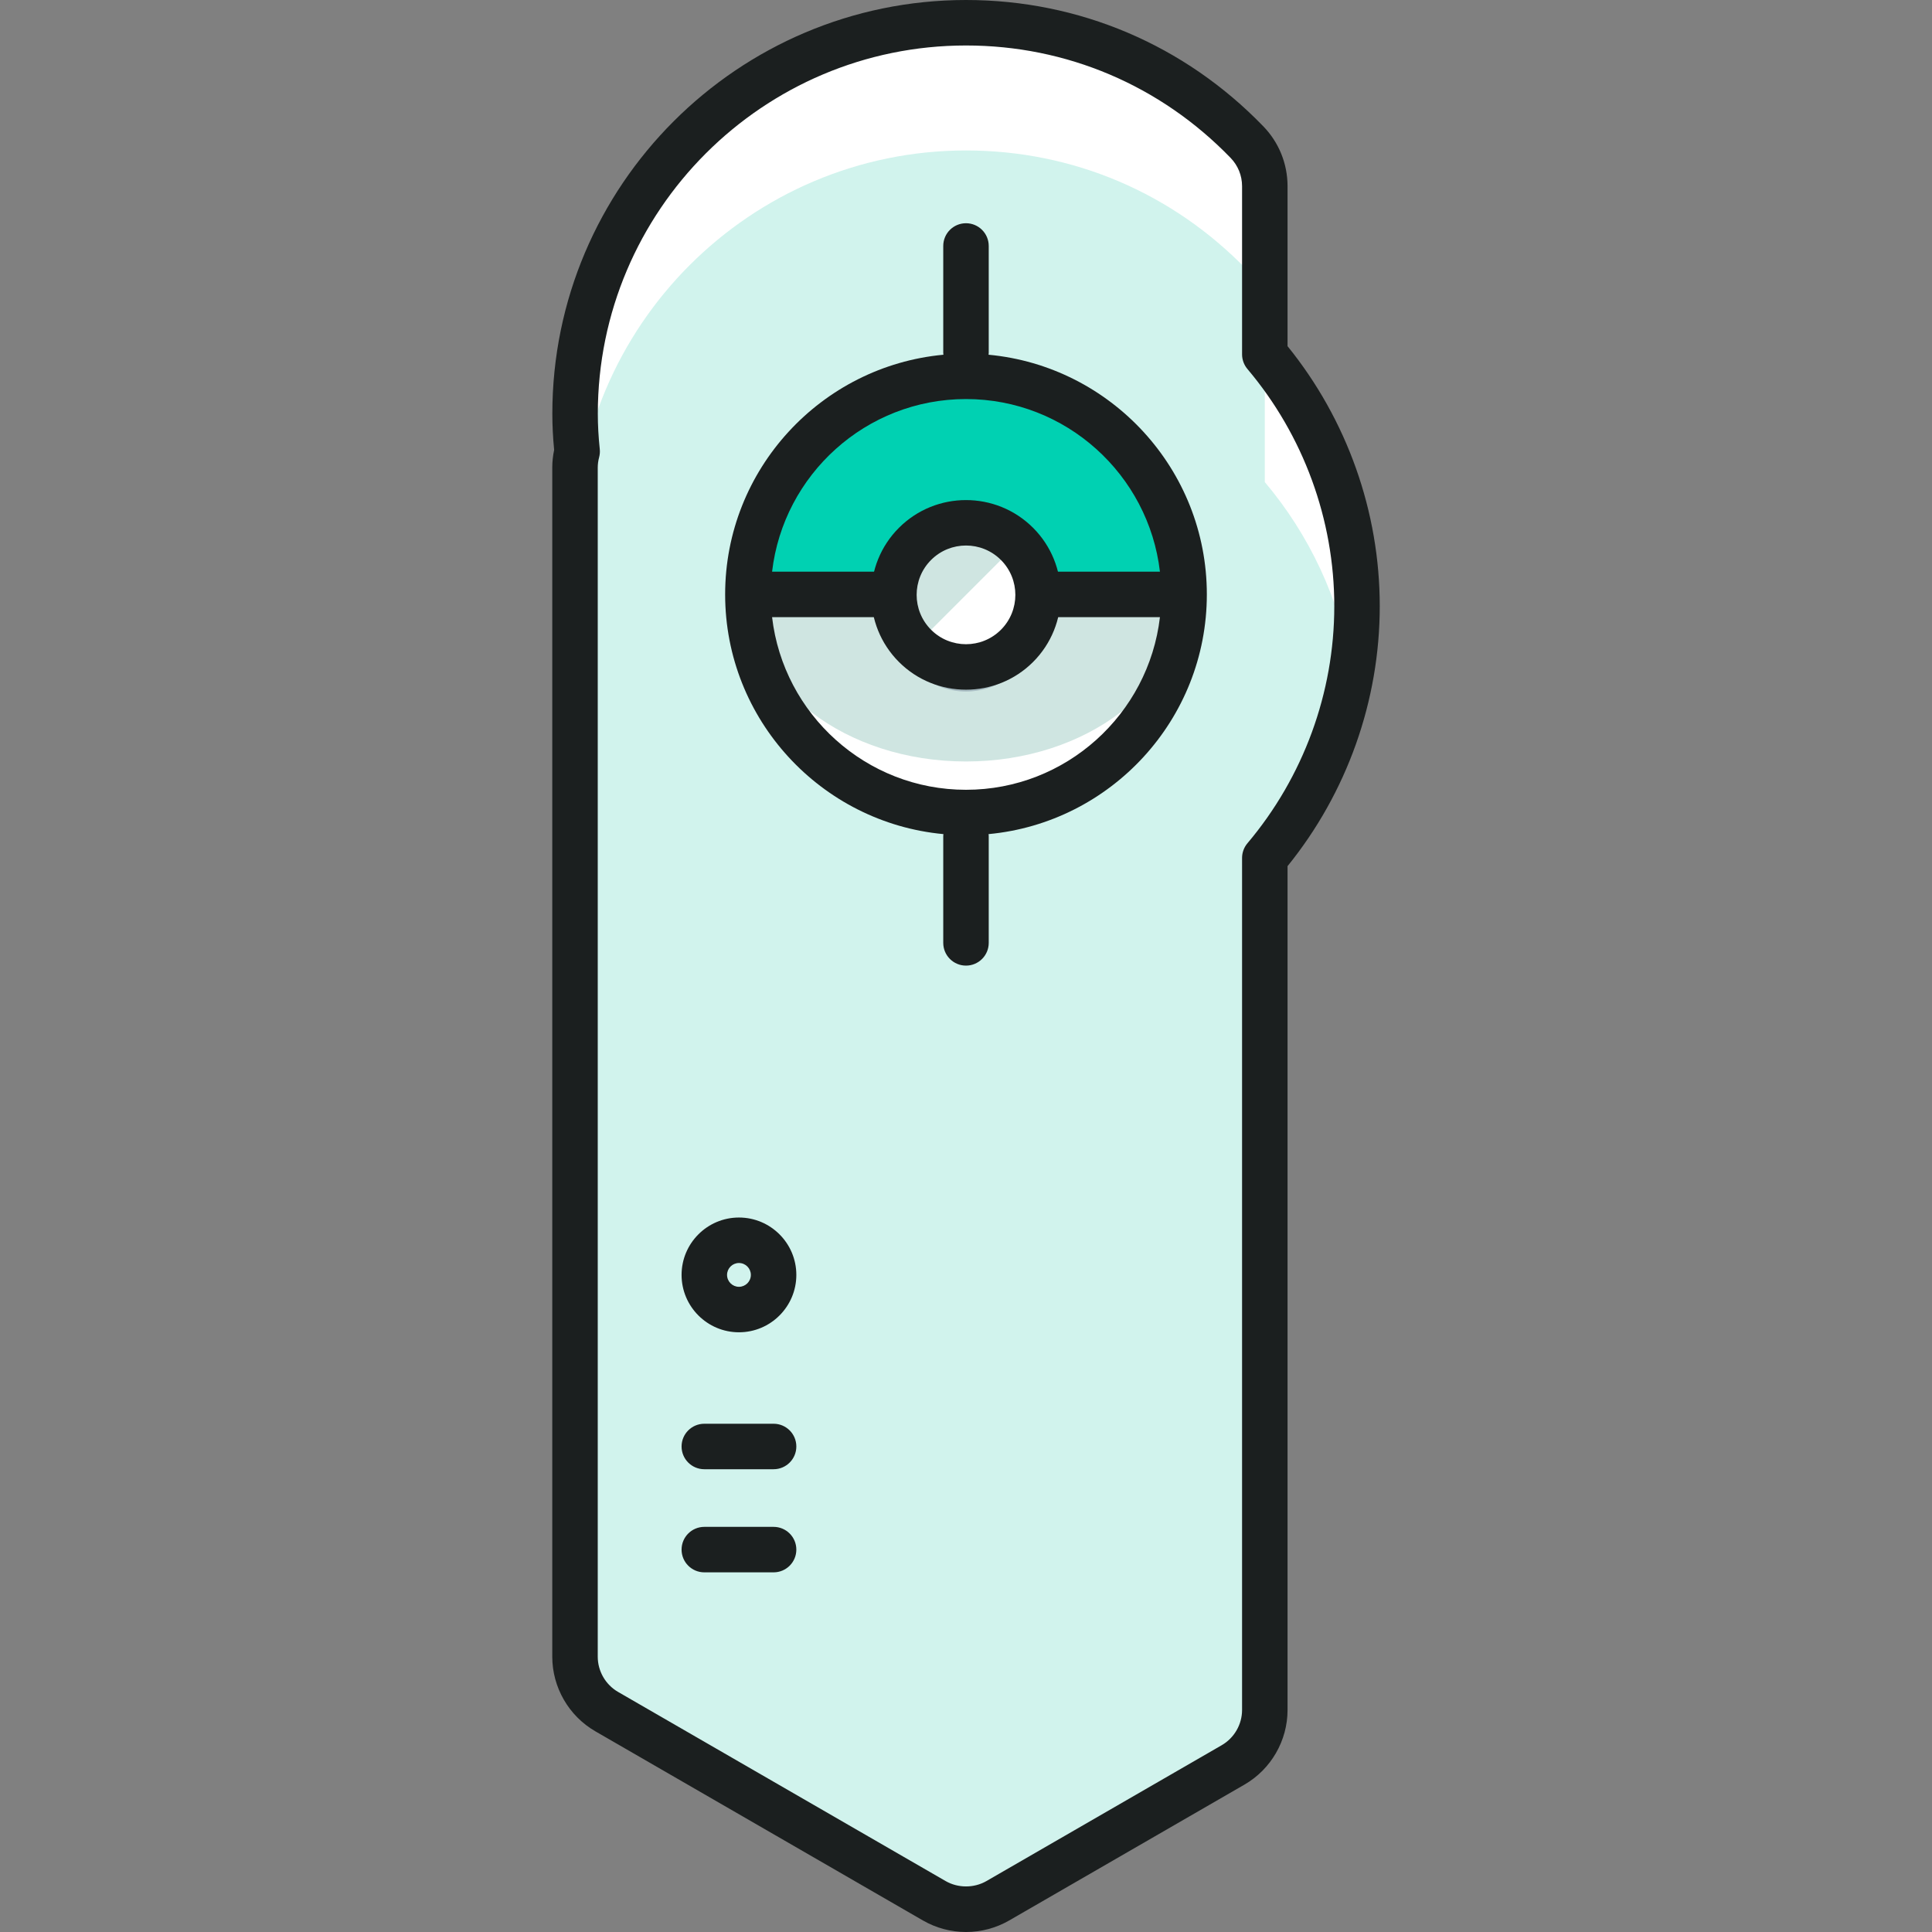 <?xml version="1.0"?>
<svg xmlns="http://www.w3.org/2000/svg" xmlns:xlink="http://www.w3.org/1999/xlink" version="1.1" id="Layer_1" x="0px" y="0px" viewBox="0 0 127.441 127.441" style="enable-background:new 0 0 127.441 127.441;" xml:space="preserve" width="512px" height="512px" class=""><rect x="0" y="0" width="127.441" height="127.441" fill="#808080" stroke="none"/><g><g>
	<g>
		<path style="fill:#FFFFFF;" d="M89.513,39.983c0-6.322-2.291-12.118-6.082-16.609V12.283c0-1.085-0.422-2.129-1.177-2.908    C77.344,4.297,70.763,1.5,63.723,1.5c-14.22,0-25.789,11.569-25.789,25.788c0,0.799,0.045,1.623,0.137,2.49    c-0.093,0.346-0.142,0.71-0.142,1.078v78.424c0,1.495,0.798,2.877,2.093,3.625l21.608,12.477c0.647,0.373,1.37,0.56,2.093,0.56    c0.723,0,1.445-0.187,2.093-0.56l15.522-8.963c1.295-0.748,2.093-2.131,2.093-3.625V56.593    C87.222,52.102,89.513,46.307,89.513,39.983z" data-original="#FFFFFF" class=""/>
	</g>
	<g>
		<path style="fill:#D1F3ED" d="M89.152,44.196c-0.772-4.672-2.792-8.926-5.722-12.397v-8.426V20.71c0-1.088-0.422-2.13-1.177-2.91    c-4.91-5.078-11.491-7.875-18.531-7.875c-14.22,0-25.789,11.57-25.789,25.789c0,0.799,0.045,1.623,0.137,2.488    c-0.093,0.349-0.142,0.711-0.142,1.08v69.998c0,1.495,0.798,2.877,2.093,3.625l21.608,12.477c0.647,0.373,1.37,0.56,2.093,0.56    c0.723,0,1.445-0.187,2.093-0.56l15.522-8.963c1.295-0.748,2.093-2.131,2.093-3.625V65.019v-8.426    C86.36,53.122,88.38,48.866,89.152,44.196z" data-original="#D3EFF4" class="" data-old_color="#D0F2EC"/>
	</g>
	<g>
		<path style="fill:#1B1F1F" d="M63.723,127.441c-0.996,0-1.979-0.263-2.842-0.76l-21.609-12.478    c-1.754-1.013-2.843-2.899-2.843-4.924V30.856c0-0.397,0.042-0.792,0.124-1.179c-0.08-0.826-0.119-1.61-0.119-2.389    C36.434,12.241,48.676,0,63.723,0c7.45,0,14.414,2.959,19.609,8.333c1.03,1.063,1.599,2.467,1.599,3.951v10.551    c3.926,4.848,6.082,10.916,6.082,17.149s-2.156,12.301-6.082,17.149v55.662c0,2.024-1.089,3.911-2.843,4.924l-15.522,8.963    C65.701,127.179,64.719,127.441,63.723,127.441z M63.723,3C50.33,3,39.434,13.896,39.434,27.288c0,0.753,0.042,1.516,0.128,2.333    c0.02,0.183,0.005,0.369-0.042,0.546c-0.061,0.224-0.091,0.456-0.091,0.689v78.424c0,0.956,0.515,1.848,1.343,2.326l21.608,12.477    c0.814,0.469,1.87,0.47,2.687-0.001l15.521-8.962c0.828-0.479,1.343-1.37,1.343-2.326V56.593c0-0.354,0.125-0.697,0.354-0.968    c3.694-4.376,5.729-9.931,5.729-15.642s-2.034-11.266-5.729-15.642c-0.229-0.271-0.354-0.614-0.354-0.968V12.283    c0-0.7-0.268-1.362-0.754-1.865C76.551,5.634,70.353,3,63.723,3z" data-original="#33363A" class="active-path" data-old_color="#1A1E1E"/>
	</g>
	<g>
		<circle style="fill:#00D1B2" cx="63.721" cy="39.21" r="14.387" data-original="#0086FF" class="" data-old_color="#00d1b2"/>
	</g>
	<g>
		<path style="fill:#FFFFFF;" d="M49.334,39.21c0,7.945,6.441,14.387,14.387,14.387s14.387-6.441,14.387-14.387H49.334z" data-original="#FFFFFF" class=""/>
	</g>
	<g>
		<path style="fill:#CFE5E1" d="M63.721,50.23c7.945,0,14.387-4.934,14.387-11.02H49.334C49.334,45.296,55.775,50.23,63.721,50.23z    " data-original="#D8E5EA" class="" data-old_color="#D0E6E2"/>
	</g>
	<path style="fill:#1B1F1F" d="M79.607,39.21c0-8.257-6.334-15.057-14.398-15.811c0.003-0.037,0.011-0.073,0.011-0.111v-7.063   c0-0.829-0.672-1.5-1.5-1.5s-1.5,0.671-1.5,1.5v7.063c0,0.038,0.008,0.073,0.011,0.111c-8.064,0.754-14.398,7.554-14.398,15.811   s6.334,15.058,14.398,15.811c-0.003,0.037-0.011,0.073-0.011,0.111v7.063c0,0.829,0.672,1.5,1.5,1.5s1.5-0.671,1.5-1.5v-7.063   c0-0.038-0.008-0.073-0.011-0.111C73.273,54.267,79.607,47.467,79.607,39.21z M63.721,26.323c6.597,0,12.045,4.986,12.792,11.387   H50.929C51.675,31.309,57.123,26.323,63.721,26.323z M63.721,52.097c-6.597,0-12.045-4.986-12.792-11.387h25.584   C75.766,47.111,70.318,52.097,63.721,52.097z" data-original="#33363A" class="active-path" data-old_color="#1A1E1E"/>
	<g>
		<path style="fill:#1B1F1F" d="M48.744,87.882c-2.087,0-3.785-1.698-3.785-3.785s1.698-3.785,3.785-3.785s3.785,1.698,3.785,3.785    S50.831,87.882,48.744,87.882z M48.744,83.312c-0.433,0-0.785,0.352-0.785,0.785s0.353,0.785,0.785,0.785s0.785-0.352,0.785-0.785    S49.177,83.312,48.744,83.312z" data-original="#33363A" class="active-path" data-old_color="#1A1E1E"/>
	</g>
	<g>
		<path style="fill:#1B1F1F" d="M51.029,96.915h-4.57c-0.828,0-1.5-0.671-1.5-1.5s0.672-1.5,1.5-1.5h4.57    c0.828,0,1.5,0.671,1.5,1.5S51.857,96.915,51.029,96.915z" data-original="#33363A" class="active-path" data-old_color="#1A1E1E"/>
	</g>
	<g>
		<path style="fill:#1B1F1F" d="M51.029,103.717h-4.57c-0.828,0-1.5-0.671-1.5-1.5s0.672-1.5,1.5-1.5h4.57    c0.828,0,1.5,0.671,1.5,1.5S51.857,103.717,51.029,103.717z" data-original="#33363A" class="active-path" data-old_color="#1A1E1E"/>
	</g>
	<g>
		<g>
			<circle style="fill:#A7BBC1" cx="63.721" cy="40.857" r="4.757" data-original="#A7BBC1" class=""/>
		</g>
		<g>
			<circle style="fill:#FFFFFF;" cx="63.721" cy="39.24" r="4.757" data-original="#FFFFFF" class=""/>
		</g>
		<g>
			<path style="fill:#CFE5E1" d="M60.357,42.605c-1.857-1.857-1.857-4.871,0-6.729s4.869-1.857,6.727,0" data-original="#D8E5EA" class="" data-old_color="#D0E6E2"/>
		</g>
		<g>
			<path style="fill:#1B1F1F" d="M63.721,45.494c-1.603,0-3.204-0.609-4.424-1.828c-2.44-2.44-2.44-6.41,0-8.85     c2.439-2.439,6.408-2.439,8.848,0c2.44,2.44,2.44,6.41,0,8.85C66.925,44.884,65.322,45.494,63.721,45.494z M63.721,35.984     c-0.834,0-1.668,0.317-2.303,0.952c-1.271,1.271-1.271,3.337,0,4.607c1.27,1.269,3.336,1.269,4.605,0     c1.271-1.27,1.271-3.336,0-4.607C65.389,36.302,64.555,35.984,63.721,35.984z" data-original="#33363A" class="active-path" data-old_color="#1A1E1E"/>
		</g>
	</g>
</g></g> </svg>
